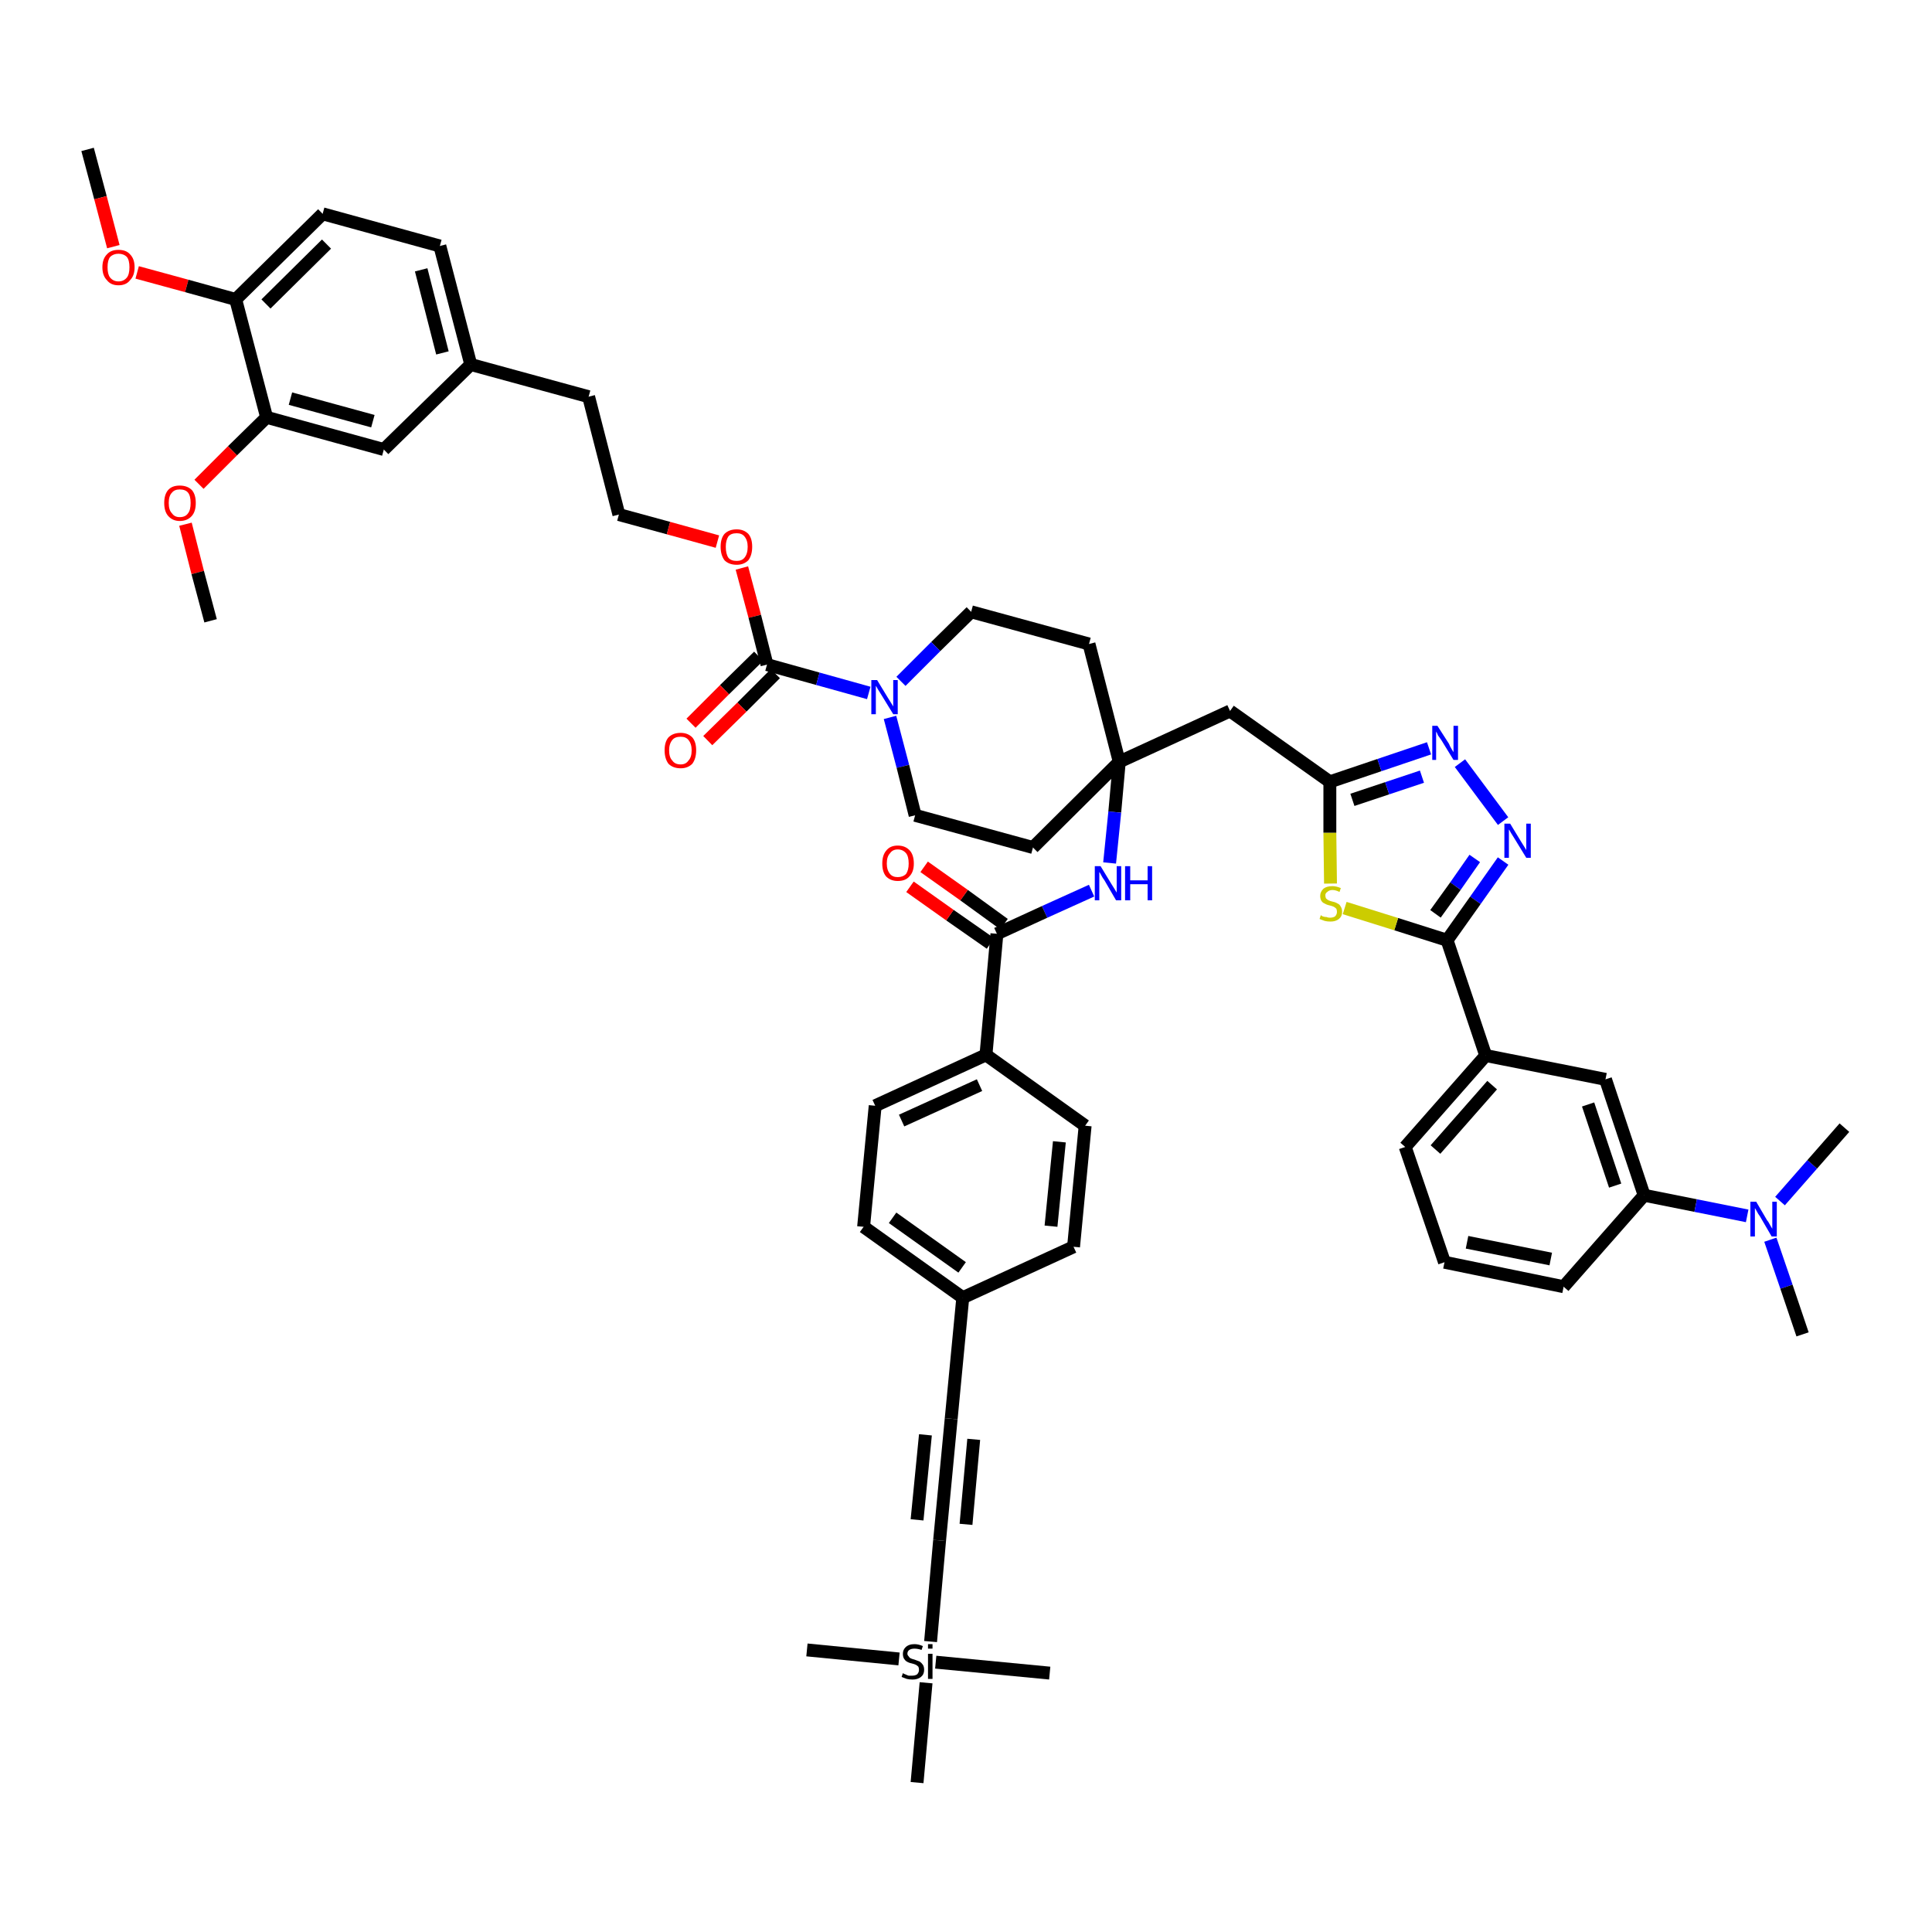 <?xml version='1.0' encoding='iso-8859-1'?>
<svg version='1.1' baseProfile='full'
              xmlns='http://www.w3.org/2000/svg'
                      xmlns:rdkit='http://www.rdkit.org/xml'
                      xmlns:xlink='http://www.w3.org/1999/xlink'
                  xml:space='preserve'
width='300px' height='300px' viewBox='0 0 300 300'>
<!-- END OF HEADER -->
<path class='bond-0 atom-0 atom-1' d='M 13.6,23.2 L 15.6,30.7' style='fill:none;fill-rule:evenodd;stroke:#000000;stroke-width:2.0px;stroke-linecap:butt;stroke-linejoin:miter;stroke-opacity:1' />
<path class='bond-0 atom-0 atom-1' d='M 15.6,30.7 L 17.6,38.3' style='fill:none;fill-rule:evenodd;stroke:#FF0000;stroke-width:2.0px;stroke-linecap:butt;stroke-linejoin:miter;stroke-opacity:1' />
<path class='bond-1 atom-1 atom-2' d='M 21.3,42.3 L 29.0,44.4' style='fill:none;fill-rule:evenodd;stroke:#FF0000;stroke-width:2.0px;stroke-linecap:butt;stroke-linejoin:miter;stroke-opacity:1' />
<path class='bond-1 atom-1 atom-2' d='M 29.0,44.4 L 36.6,46.5' style='fill:none;fill-rule:evenodd;stroke:#000000;stroke-width:2.0px;stroke-linecap:butt;stroke-linejoin:miter;stroke-opacity:1' />
<path class='bond-2 atom-2 atom-3' d='M 36.6,46.5 L 50.1,33.2' style='fill:none;fill-rule:evenodd;stroke:#000000;stroke-width:2.0px;stroke-linecap:butt;stroke-linejoin:miter;stroke-opacity:1' />
<path class='bond-2 atom-2 atom-3' d='M 41.3,47.2 L 50.7,37.9' style='fill:none;fill-rule:evenodd;stroke:#000000;stroke-width:2.0px;stroke-linecap:butt;stroke-linejoin:miter;stroke-opacity:1' />
<path class='bond-50 atom-48 atom-2' d='M 41.4,64.8 L 36.6,46.5' style='fill:none;fill-rule:evenodd;stroke:#000000;stroke-width:2.0px;stroke-linecap:butt;stroke-linejoin:miter;stroke-opacity:1' />
<path class='bond-3 atom-3 atom-4' d='M 50.1,33.2 L 68.3,38.2' style='fill:none;fill-rule:evenodd;stroke:#000000;stroke-width:2.0px;stroke-linecap:butt;stroke-linejoin:miter;stroke-opacity:1' />
<path class='bond-4 atom-4 atom-5' d='M 68.3,38.2 L 73.1,56.6' style='fill:none;fill-rule:evenodd;stroke:#000000;stroke-width:2.0px;stroke-linecap:butt;stroke-linejoin:miter;stroke-opacity:1' />
<path class='bond-4 atom-4 atom-5' d='M 65.4,41.9 L 68.7,54.8' style='fill:none;fill-rule:evenodd;stroke:#000000;stroke-width:2.0px;stroke-linecap:butt;stroke-linejoin:miter;stroke-opacity:1' />
<path class='bond-5 atom-5 atom-6' d='M 73.1,56.6 L 91.4,61.6' style='fill:none;fill-rule:evenodd;stroke:#000000;stroke-width:2.0px;stroke-linecap:butt;stroke-linejoin:miter;stroke-opacity:1' />
<path class='bond-46 atom-5 atom-47' d='M 73.1,56.6 L 59.6,69.8' style='fill:none;fill-rule:evenodd;stroke:#000000;stroke-width:2.0px;stroke-linecap:butt;stroke-linejoin:miter;stroke-opacity:1' />
<path class='bond-6 atom-6 atom-7' d='M 91.4,61.6 L 96.1,79.9' style='fill:none;fill-rule:evenodd;stroke:#000000;stroke-width:2.0px;stroke-linecap:butt;stroke-linejoin:miter;stroke-opacity:1' />
<path class='bond-7 atom-7 atom-8' d='M 96.1,79.9 L 103.8,82.0' style='fill:none;fill-rule:evenodd;stroke:#000000;stroke-width:2.0px;stroke-linecap:butt;stroke-linejoin:miter;stroke-opacity:1' />
<path class='bond-7 atom-7 atom-8' d='M 103.8,82.0 L 111.4,84.1' style='fill:none;fill-rule:evenodd;stroke:#FF0000;stroke-width:2.0px;stroke-linecap:butt;stroke-linejoin:miter;stroke-opacity:1' />
<path class='bond-8 atom-8 atom-9' d='M 115.2,88.2 L 117.2,95.7' style='fill:none;fill-rule:evenodd;stroke:#FF0000;stroke-width:2.0px;stroke-linecap:butt;stroke-linejoin:miter;stroke-opacity:1' />
<path class='bond-8 atom-8 atom-9' d='M 117.2,95.7 L 119.1,103.2' style='fill:none;fill-rule:evenodd;stroke:#000000;stroke-width:2.0px;stroke-linecap:butt;stroke-linejoin:miter;stroke-opacity:1' />
<path class='bond-9 atom-9 atom-10' d='M 117.8,101.9 L 112.5,107.1' style='fill:none;fill-rule:evenodd;stroke:#000000;stroke-width:2.0px;stroke-linecap:butt;stroke-linejoin:miter;stroke-opacity:1' />
<path class='bond-9 atom-9 atom-10' d='M 112.5,107.1 L 107.3,112.3' style='fill:none;fill-rule:evenodd;stroke:#FF0000;stroke-width:2.0px;stroke-linecap:butt;stroke-linejoin:miter;stroke-opacity:1' />
<path class='bond-9 atom-9 atom-10' d='M 120.4,104.6 L 115.2,109.8' style='fill:none;fill-rule:evenodd;stroke:#000000;stroke-width:2.0px;stroke-linecap:butt;stroke-linejoin:miter;stroke-opacity:1' />
<path class='bond-9 atom-9 atom-10' d='M 115.2,109.8 L 109.9,115.0' style='fill:none;fill-rule:evenodd;stroke:#FF0000;stroke-width:2.0px;stroke-linecap:butt;stroke-linejoin:miter;stroke-opacity:1' />
<path class='bond-10 atom-9 atom-11' d='M 119.1,103.2 L 127.0,105.4' style='fill:none;fill-rule:evenodd;stroke:#000000;stroke-width:2.0px;stroke-linecap:butt;stroke-linejoin:miter;stroke-opacity:1' />
<path class='bond-10 atom-9 atom-11' d='M 127.0,105.4 L 134.9,107.6' style='fill:none;fill-rule:evenodd;stroke:#0000FF;stroke-width:2.0px;stroke-linecap:butt;stroke-linejoin:miter;stroke-opacity:1' />
<path class='bond-11 atom-11 atom-12' d='M 138.2,111.4 L 140.2,119.0' style='fill:none;fill-rule:evenodd;stroke:#0000FF;stroke-width:2.0px;stroke-linecap:butt;stroke-linejoin:miter;stroke-opacity:1' />
<path class='bond-11 atom-11 atom-12' d='M 140.2,119.0 L 142.1,126.6' style='fill:none;fill-rule:evenodd;stroke:#000000;stroke-width:2.0px;stroke-linecap:butt;stroke-linejoin:miter;stroke-opacity:1' />
<path class='bond-51 atom-46 atom-11' d='M 150.8,95.0 L 145.3,100.4' style='fill:none;fill-rule:evenodd;stroke:#000000;stroke-width:2.0px;stroke-linecap:butt;stroke-linejoin:miter;stroke-opacity:1' />
<path class='bond-51 atom-46 atom-11' d='M 145.3,100.4 L 139.9,105.8' style='fill:none;fill-rule:evenodd;stroke:#0000FF;stroke-width:2.0px;stroke-linecap:butt;stroke-linejoin:miter;stroke-opacity:1' />
<path class='bond-12 atom-12 atom-13' d='M 142.1,126.6 L 160.4,131.6' style='fill:none;fill-rule:evenodd;stroke:#000000;stroke-width:2.0px;stroke-linecap:butt;stroke-linejoin:miter;stroke-opacity:1' />
<path class='bond-13 atom-13 atom-14' d='M 160.4,131.6 L 173.8,118.3' style='fill:none;fill-rule:evenodd;stroke:#000000;stroke-width:2.0px;stroke-linecap:butt;stroke-linejoin:miter;stroke-opacity:1' />
<path class='bond-14 atom-14 atom-15' d='M 173.8,118.3 L 191.0,110.4' style='fill:none;fill-rule:evenodd;stroke:#000000;stroke-width:2.0px;stroke-linecap:butt;stroke-linejoin:miter;stroke-opacity:1' />
<path class='bond-29 atom-14 atom-30' d='M 173.8,118.3 L 173.1,126.1' style='fill:none;fill-rule:evenodd;stroke:#000000;stroke-width:2.0px;stroke-linecap:butt;stroke-linejoin:miter;stroke-opacity:1' />
<path class='bond-29 atom-14 atom-30' d='M 173.1,126.1 L 172.3,134.0' style='fill:none;fill-rule:evenodd;stroke:#0000FF;stroke-width:2.0px;stroke-linecap:butt;stroke-linejoin:miter;stroke-opacity:1' />
<path class='bond-44 atom-14 atom-45' d='M 173.8,118.3 L 169.1,100.0' style='fill:none;fill-rule:evenodd;stroke:#000000;stroke-width:2.0px;stroke-linecap:butt;stroke-linejoin:miter;stroke-opacity:1' />
<path class='bond-15 atom-15 atom-16' d='M 191.0,110.4 L 206.5,121.4' style='fill:none;fill-rule:evenodd;stroke:#000000;stroke-width:2.0px;stroke-linecap:butt;stroke-linejoin:miter;stroke-opacity:1' />
<path class='bond-16 atom-16 atom-17' d='M 206.5,121.4 L 214.2,118.8' style='fill:none;fill-rule:evenodd;stroke:#000000;stroke-width:2.0px;stroke-linecap:butt;stroke-linejoin:miter;stroke-opacity:1' />
<path class='bond-16 atom-16 atom-17' d='M 214.2,118.8 L 221.9,116.2' style='fill:none;fill-rule:evenodd;stroke:#0000FF;stroke-width:2.0px;stroke-linecap:butt;stroke-linejoin:miter;stroke-opacity:1' />
<path class='bond-16 atom-16 atom-17' d='M 210.0,124.2 L 215.4,122.4' style='fill:none;fill-rule:evenodd;stroke:#000000;stroke-width:2.0px;stroke-linecap:butt;stroke-linejoin:miter;stroke-opacity:1' />
<path class='bond-16 atom-16 atom-17' d='M 215.4,122.4 L 220.8,120.6' style='fill:none;fill-rule:evenodd;stroke:#0000FF;stroke-width:2.0px;stroke-linecap:butt;stroke-linejoin:miter;stroke-opacity:1' />
<path class='bond-52 atom-29 atom-16' d='M 206.6,137.2 L 206.5,129.3' style='fill:none;fill-rule:evenodd;stroke:#CCCC00;stroke-width:2.0px;stroke-linecap:butt;stroke-linejoin:miter;stroke-opacity:1' />
<path class='bond-52 atom-29 atom-16' d='M 206.5,129.3 L 206.5,121.4' style='fill:none;fill-rule:evenodd;stroke:#000000;stroke-width:2.0px;stroke-linecap:butt;stroke-linejoin:miter;stroke-opacity:1' />
<path class='bond-17 atom-17 atom-18' d='M 226.7,118.5 L 233.4,127.5' style='fill:none;fill-rule:evenodd;stroke:#0000FF;stroke-width:2.0px;stroke-linecap:butt;stroke-linejoin:miter;stroke-opacity:1' />
<path class='bond-18 atom-18 atom-19' d='M 233.4,133.7 L 229.1,139.8' style='fill:none;fill-rule:evenodd;stroke:#0000FF;stroke-width:2.0px;stroke-linecap:butt;stroke-linejoin:miter;stroke-opacity:1' />
<path class='bond-18 atom-18 atom-19' d='M 229.1,139.8 L 224.7,146.0' style='fill:none;fill-rule:evenodd;stroke:#000000;stroke-width:2.0px;stroke-linecap:butt;stroke-linejoin:miter;stroke-opacity:1' />
<path class='bond-18 atom-18 atom-19' d='M 229.0,133.3 L 226.0,137.6' style='fill:none;fill-rule:evenodd;stroke:#0000FF;stroke-width:2.0px;stroke-linecap:butt;stroke-linejoin:miter;stroke-opacity:1' />
<path class='bond-18 atom-18 atom-19' d='M 226.0,137.6 L 222.9,141.9' style='fill:none;fill-rule:evenodd;stroke:#000000;stroke-width:2.0px;stroke-linecap:butt;stroke-linejoin:miter;stroke-opacity:1' />
<path class='bond-19 atom-19 atom-20' d='M 224.7,146.0 L 230.7,163.9' style='fill:none;fill-rule:evenodd;stroke:#000000;stroke-width:2.0px;stroke-linecap:butt;stroke-linejoin:miter;stroke-opacity:1' />
<path class='bond-28 atom-19 atom-29' d='M 224.7,146.0 L 216.8,143.5' style='fill:none;fill-rule:evenodd;stroke:#000000;stroke-width:2.0px;stroke-linecap:butt;stroke-linejoin:miter;stroke-opacity:1' />
<path class='bond-28 atom-19 atom-29' d='M 216.8,143.5 L 208.8,141.0' style='fill:none;fill-rule:evenodd;stroke:#CCCC00;stroke-width:2.0px;stroke-linecap:butt;stroke-linejoin:miter;stroke-opacity:1' />
<path class='bond-20 atom-20 atom-21' d='M 230.7,163.9 L 218.2,178.1' style='fill:none;fill-rule:evenodd;stroke:#000000;stroke-width:2.0px;stroke-linecap:butt;stroke-linejoin:miter;stroke-opacity:1' />
<path class='bond-20 atom-20 atom-21' d='M 231.7,168.5 L 222.9,178.5' style='fill:none;fill-rule:evenodd;stroke:#000000;stroke-width:2.0px;stroke-linecap:butt;stroke-linejoin:miter;stroke-opacity:1' />
<path class='bond-54 atom-28 atom-20' d='M 249.3,167.6 L 230.7,163.9' style='fill:none;fill-rule:evenodd;stroke:#000000;stroke-width:2.0px;stroke-linecap:butt;stroke-linejoin:miter;stroke-opacity:1' />
<path class='bond-21 atom-21 atom-22' d='M 218.2,178.1 L 224.3,196.0' style='fill:none;fill-rule:evenodd;stroke:#000000;stroke-width:2.0px;stroke-linecap:butt;stroke-linejoin:miter;stroke-opacity:1' />
<path class='bond-22 atom-22 atom-23' d='M 224.3,196.0 L 242.8,199.8' style='fill:none;fill-rule:evenodd;stroke:#000000;stroke-width:2.0px;stroke-linecap:butt;stroke-linejoin:miter;stroke-opacity:1' />
<path class='bond-22 atom-22 atom-23' d='M 227.8,192.9 L 240.8,195.5' style='fill:none;fill-rule:evenodd;stroke:#000000;stroke-width:2.0px;stroke-linecap:butt;stroke-linejoin:miter;stroke-opacity:1' />
<path class='bond-23 atom-23 atom-24' d='M 242.8,199.8 L 255.3,185.6' style='fill:none;fill-rule:evenodd;stroke:#000000;stroke-width:2.0px;stroke-linecap:butt;stroke-linejoin:miter;stroke-opacity:1' />
<path class='bond-24 atom-24 atom-25' d='M 255.3,185.6 L 263.3,187.2' style='fill:none;fill-rule:evenodd;stroke:#000000;stroke-width:2.0px;stroke-linecap:butt;stroke-linejoin:miter;stroke-opacity:1' />
<path class='bond-24 atom-24 atom-25' d='M 263.3,187.2 L 271.3,188.8' style='fill:none;fill-rule:evenodd;stroke:#0000FF;stroke-width:2.0px;stroke-linecap:butt;stroke-linejoin:miter;stroke-opacity:1' />
<path class='bond-27 atom-24 atom-28' d='M 255.3,185.6 L 249.3,167.6' style='fill:none;fill-rule:evenodd;stroke:#000000;stroke-width:2.0px;stroke-linecap:butt;stroke-linejoin:miter;stroke-opacity:1' />
<path class='bond-27 atom-24 atom-28' d='M 250.8,184.1 L 246.6,171.5' style='fill:none;fill-rule:evenodd;stroke:#000000;stroke-width:2.0px;stroke-linecap:butt;stroke-linejoin:miter;stroke-opacity:1' />
<path class='bond-25 atom-25 atom-26' d='M 274.9,192.5 L 277.4,199.8' style='fill:none;fill-rule:evenodd;stroke:#0000FF;stroke-width:2.0px;stroke-linecap:butt;stroke-linejoin:miter;stroke-opacity:1' />
<path class='bond-25 atom-25 atom-26' d='M 277.4,199.8 L 279.9,207.2' style='fill:none;fill-rule:evenodd;stroke:#000000;stroke-width:2.0px;stroke-linecap:butt;stroke-linejoin:miter;stroke-opacity:1' />
<path class='bond-26 atom-25 atom-27' d='M 276.4,186.5 L 281.4,180.8' style='fill:none;fill-rule:evenodd;stroke:#0000FF;stroke-width:2.0px;stroke-linecap:butt;stroke-linejoin:miter;stroke-opacity:1' />
<path class='bond-26 atom-25 atom-27' d='M 281.4,180.8 L 286.4,175.1' style='fill:none;fill-rule:evenodd;stroke:#000000;stroke-width:2.0px;stroke-linecap:butt;stroke-linejoin:miter;stroke-opacity:1' />
<path class='bond-30 atom-30 atom-31' d='M 169.5,138.3 L 162.2,141.6' style='fill:none;fill-rule:evenodd;stroke:#0000FF;stroke-width:2.0px;stroke-linecap:butt;stroke-linejoin:miter;stroke-opacity:1' />
<path class='bond-30 atom-30 atom-31' d='M 162.2,141.6 L 154.8,145.0' style='fill:none;fill-rule:evenodd;stroke:#000000;stroke-width:2.0px;stroke-linecap:butt;stroke-linejoin:miter;stroke-opacity:1' />
<path class='bond-31 atom-31 atom-32' d='M 155.9,143.5 L 149.7,139.0' style='fill:none;fill-rule:evenodd;stroke:#000000;stroke-width:2.0px;stroke-linecap:butt;stroke-linejoin:miter;stroke-opacity:1' />
<path class='bond-31 atom-31 atom-32' d='M 149.7,139.0 L 143.5,134.6' style='fill:none;fill-rule:evenodd;stroke:#FF0000;stroke-width:2.0px;stroke-linecap:butt;stroke-linejoin:miter;stroke-opacity:1' />
<path class='bond-31 atom-31 atom-32' d='M 153.8,146.5 L 147.5,142.1' style='fill:none;fill-rule:evenodd;stroke:#000000;stroke-width:2.0px;stroke-linecap:butt;stroke-linejoin:miter;stroke-opacity:1' />
<path class='bond-31 atom-31 atom-32' d='M 147.5,142.1 L 141.3,137.7' style='fill:none;fill-rule:evenodd;stroke:#FF0000;stroke-width:2.0px;stroke-linecap:butt;stroke-linejoin:miter;stroke-opacity:1' />
<path class='bond-32 atom-31 atom-33' d='M 154.8,145.0 L 153.1,163.8' style='fill:none;fill-rule:evenodd;stroke:#000000;stroke-width:2.0px;stroke-linecap:butt;stroke-linejoin:miter;stroke-opacity:1' />
<path class='bond-33 atom-33 atom-34' d='M 153.1,163.8 L 135.9,171.7' style='fill:none;fill-rule:evenodd;stroke:#000000;stroke-width:2.0px;stroke-linecap:butt;stroke-linejoin:miter;stroke-opacity:1' />
<path class='bond-33 atom-33 atom-34' d='M 152.1,168.5 L 140.0,174.0' style='fill:none;fill-rule:evenodd;stroke:#000000;stroke-width:2.0px;stroke-linecap:butt;stroke-linejoin:miter;stroke-opacity:1' />
<path class='bond-53 atom-44 atom-33' d='M 168.5,174.8 L 153.1,163.8' style='fill:none;fill-rule:evenodd;stroke:#000000;stroke-width:2.0px;stroke-linecap:butt;stroke-linejoin:miter;stroke-opacity:1' />
<path class='bond-34 atom-34 atom-35' d='M 135.9,171.7 L 134.1,190.5' style='fill:none;fill-rule:evenodd;stroke:#000000;stroke-width:2.0px;stroke-linecap:butt;stroke-linejoin:miter;stroke-opacity:1' />
<path class='bond-35 atom-35 atom-36' d='M 134.1,190.5 L 149.5,201.5' style='fill:none;fill-rule:evenodd;stroke:#000000;stroke-width:2.0px;stroke-linecap:butt;stroke-linejoin:miter;stroke-opacity:1' />
<path class='bond-35 atom-35 atom-36' d='M 138.6,189.1 L 149.4,196.8' style='fill:none;fill-rule:evenodd;stroke:#000000;stroke-width:2.0px;stroke-linecap:butt;stroke-linejoin:miter;stroke-opacity:1' />
<path class='bond-36 atom-36 atom-37' d='M 149.5,201.5 L 147.7,220.3' style='fill:none;fill-rule:evenodd;stroke:#000000;stroke-width:2.0px;stroke-linecap:butt;stroke-linejoin:miter;stroke-opacity:1' />
<path class='bond-42 atom-36 atom-43' d='M 149.5,201.5 L 166.7,193.6' style='fill:none;fill-rule:evenodd;stroke:#000000;stroke-width:2.0px;stroke-linecap:butt;stroke-linejoin:miter;stroke-opacity:1' />
<path class='bond-37 atom-37 atom-38' d='M 147.7,220.3 L 145.9,239.2' style='fill:none;fill-rule:evenodd;stroke:#000000;stroke-width:2.0px;stroke-linecap:butt;stroke-linejoin:miter;stroke-opacity:1' />
<path class='bond-37 atom-37 atom-38' d='M 143.7,222.8 L 142.4,236.0' style='fill:none;fill-rule:evenodd;stroke:#000000;stroke-width:2.0px;stroke-linecap:butt;stroke-linejoin:miter;stroke-opacity:1' />
<path class='bond-37 atom-37 atom-38' d='M 151.2,223.5 L 150.0,236.7' style='fill:none;fill-rule:evenodd;stroke:#000000;stroke-width:2.0px;stroke-linecap:butt;stroke-linejoin:miter;stroke-opacity:1' />
<path class='bond-38 atom-38 atom-39' d='M 145.9,239.2 L 144.5,254.9' style='fill:none;fill-rule:evenodd;stroke:#000000;stroke-width:2.0px;stroke-linecap:butt;stroke-linejoin:miter;stroke-opacity:1' />
<path class='bond-39 atom-39 atom-40' d='M 139.6,257.6 L 125.3,256.2' style='fill:none;fill-rule:evenodd;stroke:#000000;stroke-width:2.0px;stroke-linecap:butt;stroke-linejoin:miter;stroke-opacity:1' />
<path class='bond-40 atom-39 atom-41' d='M 145.3,258.1 L 163.0,259.8' style='fill:none;fill-rule:evenodd;stroke:#000000;stroke-width:2.0px;stroke-linecap:butt;stroke-linejoin:miter;stroke-opacity:1' />
<path class='bond-41 atom-39 atom-42' d='M 143.8,261.3 L 142.4,276.8' style='fill:none;fill-rule:evenodd;stroke:#000000;stroke-width:2.0px;stroke-linecap:butt;stroke-linejoin:miter;stroke-opacity:1' />
<path class='bond-43 atom-43 atom-44' d='M 166.7,193.6 L 168.5,174.8' style='fill:none;fill-rule:evenodd;stroke:#000000;stroke-width:2.0px;stroke-linecap:butt;stroke-linejoin:miter;stroke-opacity:1' />
<path class='bond-43 atom-43 atom-44' d='M 163.2,190.4 L 164.5,177.3' style='fill:none;fill-rule:evenodd;stroke:#000000;stroke-width:2.0px;stroke-linecap:butt;stroke-linejoin:miter;stroke-opacity:1' />
<path class='bond-45 atom-45 atom-46' d='M 169.1,100.0 L 150.8,95.0' style='fill:none;fill-rule:evenodd;stroke:#000000;stroke-width:2.0px;stroke-linecap:butt;stroke-linejoin:miter;stroke-opacity:1' />
<path class='bond-47 atom-47 atom-48' d='M 59.6,69.8 L 41.4,64.8' style='fill:none;fill-rule:evenodd;stroke:#000000;stroke-width:2.0px;stroke-linecap:butt;stroke-linejoin:miter;stroke-opacity:1' />
<path class='bond-47 atom-47 atom-48' d='M 57.9,65.4 L 45.1,61.9' style='fill:none;fill-rule:evenodd;stroke:#000000;stroke-width:2.0px;stroke-linecap:butt;stroke-linejoin:miter;stroke-opacity:1' />
<path class='bond-48 atom-48 atom-49' d='M 41.4,64.8 L 36.1,70.0' style='fill:none;fill-rule:evenodd;stroke:#000000;stroke-width:2.0px;stroke-linecap:butt;stroke-linejoin:miter;stroke-opacity:1' />
<path class='bond-48 atom-48 atom-49' d='M 36.1,70.0 L 30.9,75.2' style='fill:none;fill-rule:evenodd;stroke:#FF0000;stroke-width:2.0px;stroke-linecap:butt;stroke-linejoin:miter;stroke-opacity:1' />
<path class='bond-49 atom-49 atom-50' d='M 28.8,81.4 L 30.7,88.9' style='fill:none;fill-rule:evenodd;stroke:#FF0000;stroke-width:2.0px;stroke-linecap:butt;stroke-linejoin:miter;stroke-opacity:1' />
<path class='bond-49 atom-49 atom-50' d='M 30.7,88.9 L 32.7,96.4' style='fill:none;fill-rule:evenodd;stroke:#000000;stroke-width:2.0px;stroke-linecap:butt;stroke-linejoin:miter;stroke-opacity:1' />
<path  class='atom-1' d='M 15.9 41.5
Q 15.9 40.2, 16.6 39.5
Q 17.2 38.8, 18.4 38.8
Q 19.6 38.8, 20.2 39.5
Q 20.9 40.2, 20.9 41.5
Q 20.9 42.8, 20.2 43.5
Q 19.6 44.3, 18.4 44.3
Q 17.2 44.3, 16.6 43.5
Q 15.9 42.8, 15.9 41.5
M 18.4 43.7
Q 19.2 43.7, 19.7 43.1
Q 20.1 42.6, 20.1 41.5
Q 20.1 40.4, 19.7 39.9
Q 19.2 39.4, 18.4 39.4
Q 17.6 39.4, 17.1 39.9
Q 16.7 40.4, 16.7 41.5
Q 16.7 42.6, 17.1 43.1
Q 17.6 43.7, 18.4 43.7
' fill='#FF0000'/>
<path  class='atom-8' d='M 111.9 84.9
Q 111.9 83.6, 112.5 82.9
Q 113.2 82.2, 114.4 82.2
Q 115.5 82.2, 116.2 82.9
Q 116.8 83.6, 116.8 84.9
Q 116.8 86.2, 116.2 87.0
Q 115.5 87.7, 114.4 87.7
Q 113.2 87.7, 112.5 87.0
Q 111.9 86.2, 111.9 84.9
M 114.4 87.1
Q 115.2 87.1, 115.6 86.6
Q 116.1 86.0, 116.1 84.9
Q 116.1 83.9, 115.6 83.3
Q 115.2 82.8, 114.4 82.8
Q 113.5 82.8, 113.1 83.3
Q 112.7 83.9, 112.7 84.9
Q 112.7 86.0, 113.1 86.6
Q 113.5 87.1, 114.4 87.1
' fill='#FF0000'/>
<path  class='atom-10' d='M 103.2 116.5
Q 103.2 115.2, 103.8 114.5
Q 104.5 113.8, 105.7 113.8
Q 106.8 113.8, 107.5 114.5
Q 108.1 115.2, 108.1 116.5
Q 108.1 117.8, 107.5 118.6
Q 106.8 119.3, 105.7 119.3
Q 104.5 119.3, 103.8 118.6
Q 103.2 117.8, 103.2 116.5
M 105.7 118.7
Q 106.5 118.7, 106.9 118.1
Q 107.4 117.6, 107.4 116.5
Q 107.4 115.5, 106.9 114.9
Q 106.5 114.4, 105.7 114.4
Q 104.8 114.4, 104.4 114.9
Q 103.9 115.5, 103.9 116.5
Q 103.9 117.6, 104.4 118.1
Q 104.8 118.7, 105.7 118.7
' fill='#FF0000'/>
<path  class='atom-11' d='M 136.2 105.6
L 137.9 108.4
Q 138.1 108.7, 138.4 109.2
Q 138.7 109.7, 138.7 109.7
L 138.7 105.6
L 139.4 105.6
L 139.4 110.9
L 138.7 110.9
L 136.8 107.8
Q 136.6 107.5, 136.3 107.0
Q 136.1 106.6, 136.0 106.5
L 136.0 110.9
L 135.3 110.9
L 135.3 105.6
L 136.2 105.6
' fill='#0000FF'/>
<path  class='atom-17' d='M 223.2 112.7
L 225.0 115.5
Q 225.1 115.8, 225.4 116.3
Q 225.7 116.8, 225.7 116.8
L 225.7 112.7
L 226.4 112.7
L 226.4 118.0
L 225.7 118.0
L 223.8 114.9
Q 223.6 114.6, 223.3 114.2
Q 223.1 113.7, 223.0 113.6
L 223.0 118.0
L 222.4 118.0
L 222.4 112.7
L 223.2 112.7
' fill='#0000FF'/>
<path  class='atom-18' d='M 234.5 127.9
L 236.2 130.7
Q 236.4 131.0, 236.7 131.5
Q 237.0 132.0, 237.0 132.0
L 237.0 127.9
L 237.7 127.9
L 237.7 133.2
L 237.0 133.2
L 235.1 130.1
Q 234.9 129.8, 234.6 129.3
Q 234.4 128.9, 234.3 128.8
L 234.3 133.2
L 233.6 133.2
L 233.6 127.9
L 234.5 127.9
' fill='#0000FF'/>
<path  class='atom-25' d='M 272.7 186.6
L 274.4 189.5
Q 274.6 189.7, 274.9 190.3
Q 275.2 190.8, 275.2 190.8
L 275.2 186.6
L 275.9 186.6
L 275.9 192.0
L 275.1 192.0
L 273.3 188.9
Q 273.0 188.5, 272.8 188.1
Q 272.6 187.7, 272.5 187.6
L 272.5 192.0
L 271.8 192.0
L 271.8 186.6
L 272.7 186.6
' fill='#0000FF'/>
<path  class='atom-29' d='M 205.1 142.1
Q 205.2 142.2, 205.4 142.3
Q 205.7 142.4, 206.0 142.4
Q 206.2 142.5, 206.5 142.5
Q 207.0 142.5, 207.3 142.3
Q 207.6 142.0, 207.6 141.6
Q 207.6 141.3, 207.5 141.1
Q 207.3 140.9, 207.1 140.8
Q 206.9 140.7, 206.5 140.6
Q 206.0 140.5, 205.7 140.3
Q 205.4 140.2, 205.2 139.9
Q 205.0 139.6, 205.0 139.1
Q 205.0 138.5, 205.5 138.0
Q 206.0 137.6, 206.9 137.6
Q 207.5 137.6, 208.2 137.9
L 208.0 138.5
Q 207.4 138.2, 206.9 138.2
Q 206.4 138.2, 206.1 138.5
Q 205.8 138.7, 205.8 139.0
Q 205.8 139.3, 205.9 139.5
Q 206.1 139.7, 206.3 139.8
Q 206.5 139.9, 206.9 140.0
Q 207.4 140.1, 207.7 140.3
Q 208.0 140.4, 208.2 140.8
Q 208.4 141.1, 208.4 141.6
Q 208.4 142.3, 207.9 142.7
Q 207.4 143.1, 206.6 143.1
Q 206.1 143.1, 205.7 143.0
Q 205.4 142.9, 204.9 142.7
L 205.1 142.1
' fill='#CCCC00'/>
<path  class='atom-30' d='M 170.9 134.5
L 172.6 137.3
Q 172.8 137.6, 173.1 138.1
Q 173.4 138.6, 173.4 138.6
L 173.4 134.5
L 174.1 134.5
L 174.1 139.8
L 173.3 139.8
L 171.5 136.7
Q 171.2 136.3, 171.0 135.9
Q 170.8 135.5, 170.7 135.4
L 170.7 139.8
L 170.0 139.8
L 170.0 134.5
L 170.9 134.5
' fill='#0000FF'/>
<path  class='atom-30' d='M 174.7 134.5
L 175.5 134.5
L 175.5 136.7
L 178.2 136.7
L 178.2 134.5
L 178.9 134.5
L 178.9 139.8
L 178.2 139.8
L 178.2 137.3
L 175.5 137.3
L 175.5 139.8
L 174.7 139.8
L 174.7 134.5
' fill='#0000FF'/>
<path  class='atom-32' d='M 137.0 134.1
Q 137.0 132.8, 137.6 132.1
Q 138.2 131.3, 139.4 131.3
Q 140.6 131.3, 141.3 132.1
Q 141.9 132.8, 141.9 134.1
Q 141.9 135.4, 141.2 136.1
Q 140.6 136.8, 139.4 136.8
Q 138.3 136.8, 137.6 136.1
Q 137.0 135.4, 137.0 134.1
M 139.4 136.2
Q 140.2 136.2, 140.7 135.7
Q 141.1 135.1, 141.1 134.1
Q 141.1 133.0, 140.7 132.5
Q 140.2 131.9, 139.4 131.9
Q 138.6 131.9, 138.2 132.5
Q 137.7 133.0, 137.7 134.1
Q 137.7 135.1, 138.2 135.7
Q 138.6 136.2, 139.4 136.2
' fill='#FF0000'/>
<path  class='atom-39' d='M 140.2 259.8
Q 140.3 259.9, 140.6 260.0
Q 140.8 260.1, 141.1 260.2
Q 141.4 260.2, 141.6 260.2
Q 142.1 260.2, 142.4 260.0
Q 142.7 259.7, 142.7 259.3
Q 142.7 259.0, 142.6 258.8
Q 142.4 258.6, 142.2 258.5
Q 142.0 258.4, 141.6 258.3
Q 141.1 258.2, 140.8 258.0
Q 140.6 257.9, 140.4 257.6
Q 140.2 257.3, 140.2 256.8
Q 140.2 256.2, 140.6 255.8
Q 141.1 255.3, 142.0 255.3
Q 142.6 255.3, 143.3 255.6
L 143.1 256.2
Q 142.5 256.0, 142.0 256.0
Q 141.5 256.0, 141.2 256.2
Q 140.9 256.4, 140.9 256.8
Q 140.9 257.0, 141.1 257.2
Q 141.2 257.4, 141.4 257.5
Q 141.6 257.6, 142.0 257.7
Q 142.5 257.9, 142.8 258.0
Q 143.1 258.2, 143.3 258.5
Q 143.5 258.8, 143.5 259.3
Q 143.5 260.0, 143.0 260.4
Q 142.5 260.8, 141.7 260.8
Q 141.2 260.8, 140.8 260.7
Q 140.5 260.6, 140.0 260.4
L 140.2 259.8
' fill='#000000'/>
<path  class='atom-39' d='M 144.1 255.3
L 144.8 255.3
L 144.8 256.0
L 144.1 256.0
L 144.1 255.3
M 144.1 256.8
L 144.8 256.8
L 144.8 260.7
L 144.1 260.7
L 144.1 256.8
' fill='#000000'/>
<path  class='atom-49' d='M 25.5 78.1
Q 25.5 76.8, 26.1 76.1
Q 26.7 75.4, 27.9 75.4
Q 29.1 75.4, 29.8 76.1
Q 30.4 76.8, 30.4 78.1
Q 30.4 79.4, 29.8 80.1
Q 29.1 80.9, 27.9 80.9
Q 26.8 80.9, 26.1 80.1
Q 25.5 79.4, 25.5 78.1
M 27.9 80.3
Q 28.8 80.3, 29.2 79.7
Q 29.6 79.2, 29.6 78.1
Q 29.6 77.0, 29.2 76.5
Q 28.8 76.0, 27.9 76.0
Q 27.1 76.0, 26.7 76.5
Q 26.2 77.0, 26.2 78.1
Q 26.2 79.2, 26.7 79.7
Q 27.1 80.3, 27.9 80.3
' fill='#FF0000'/>
</svg>
